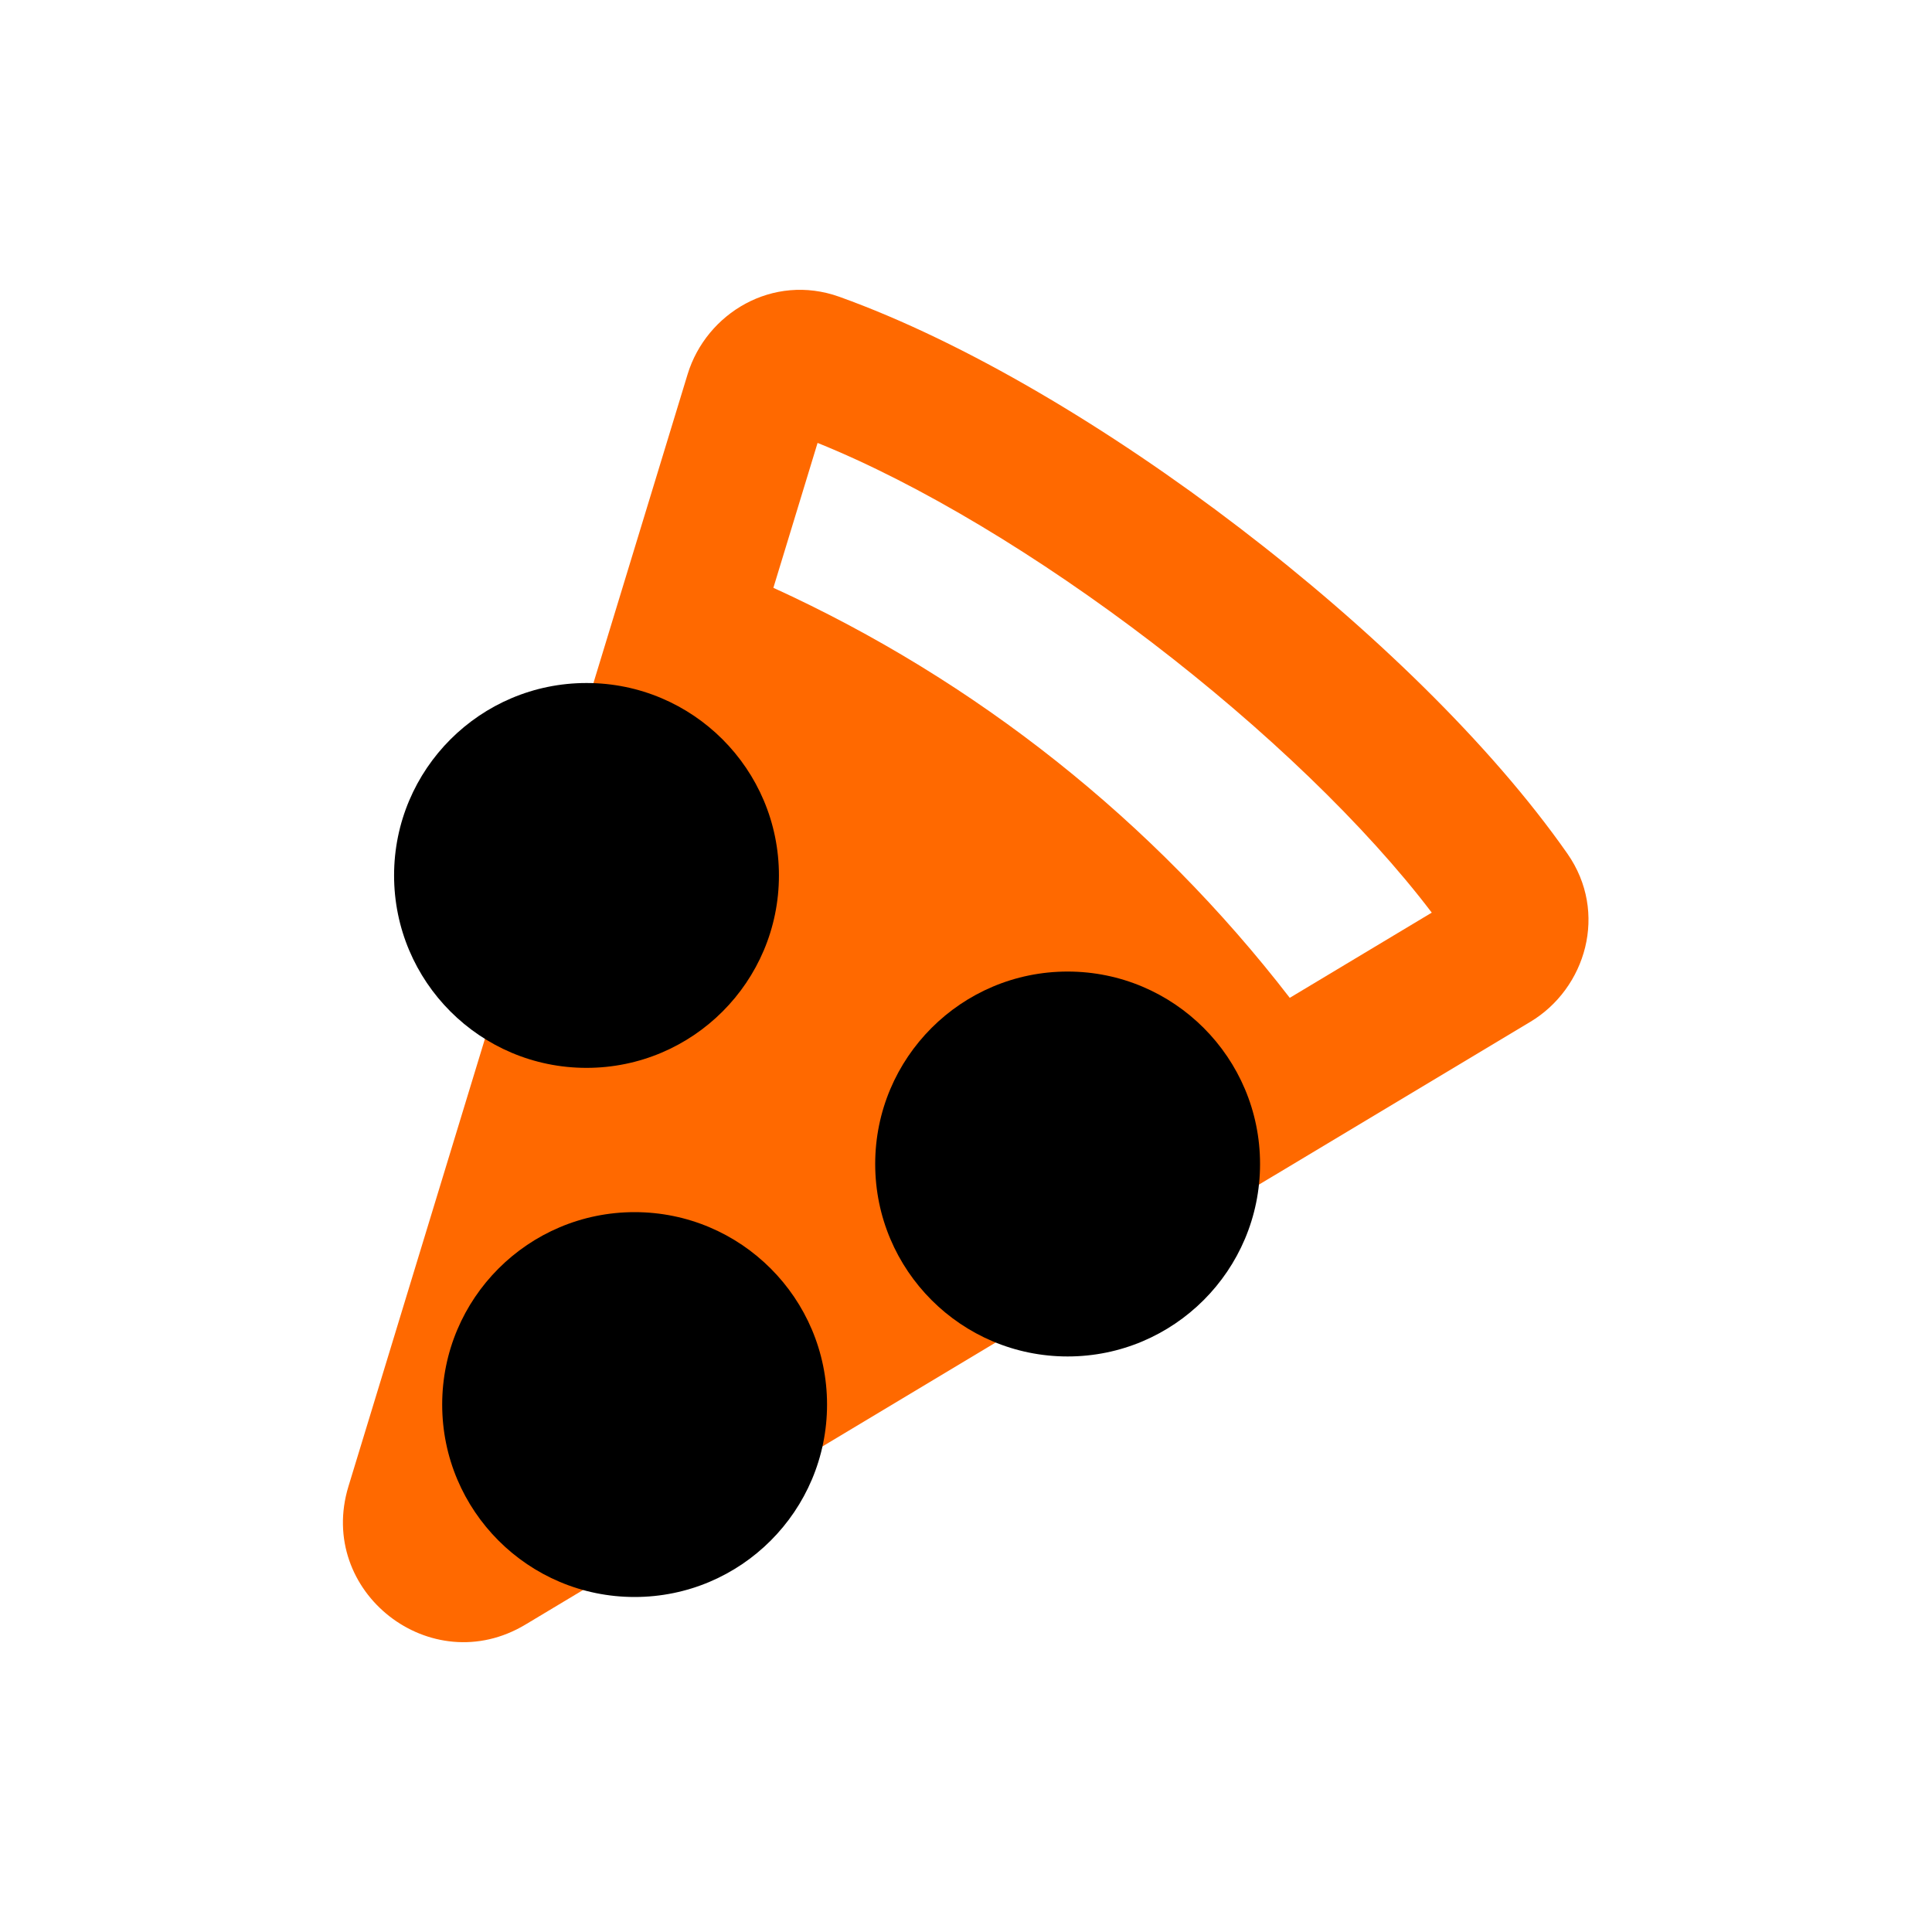 <svg width="40" height="40" viewBox="0 0 40 40" fill="none" xmlns="http://www.w3.org/2000/svg">
<path d="M14.236 7.749C14.622 6.484 16 5.65 17.379 6.145C19.982 7.08 22.973 8.869 25.663 10.928C28.354 12.986 30.865 15.406 32.452 17.675C33.303 18.894 32.835 20.465 31.684 21.156L10.877 33.636C8.922 34.809 6.549 32.956 7.214 30.775L14.236 7.749ZM16.012 12.17C20.206 14.084 23.878 16.998 26.703 20.659L29.643 18.895C28.27 17.087 26.18 15.086 23.848 13.301C21.51 11.513 19.03 10.018 16.927 9.17L16.012 12.17Z" fill="#FF6900"/>
<path d="M16.127 18.125C16.127 20.325 14.343 22.109 12.143 22.109C9.943 22.109 8.159 20.325 8.159 18.125C8.159 15.925 9.943 14.141 12.143 14.141C14.343 14.141 16.127 15.925 16.127 18.125Z" fill="black"/>
<path d="M26.088 24.099C26.088 26.3 24.304 28.084 22.104 28.084C19.904 28.084 18.12 26.3 18.12 24.099C18.12 21.899 19.904 20.115 22.104 20.115C24.304 20.115 26.088 21.899 26.088 24.099Z" fill="black"/>
<path fill-rule="evenodd" clip-rule="evenodd" d="M13.139 33.064C15.339 33.064 17.123 31.28 17.123 29.08C17.123 26.88 15.339 25.096 13.139 25.096C10.939 25.096 9.155 26.88 9.155 29.08C9.155 31.28 10.939 33.064 13.139 33.064Z" fill="black"/>
</svg>
